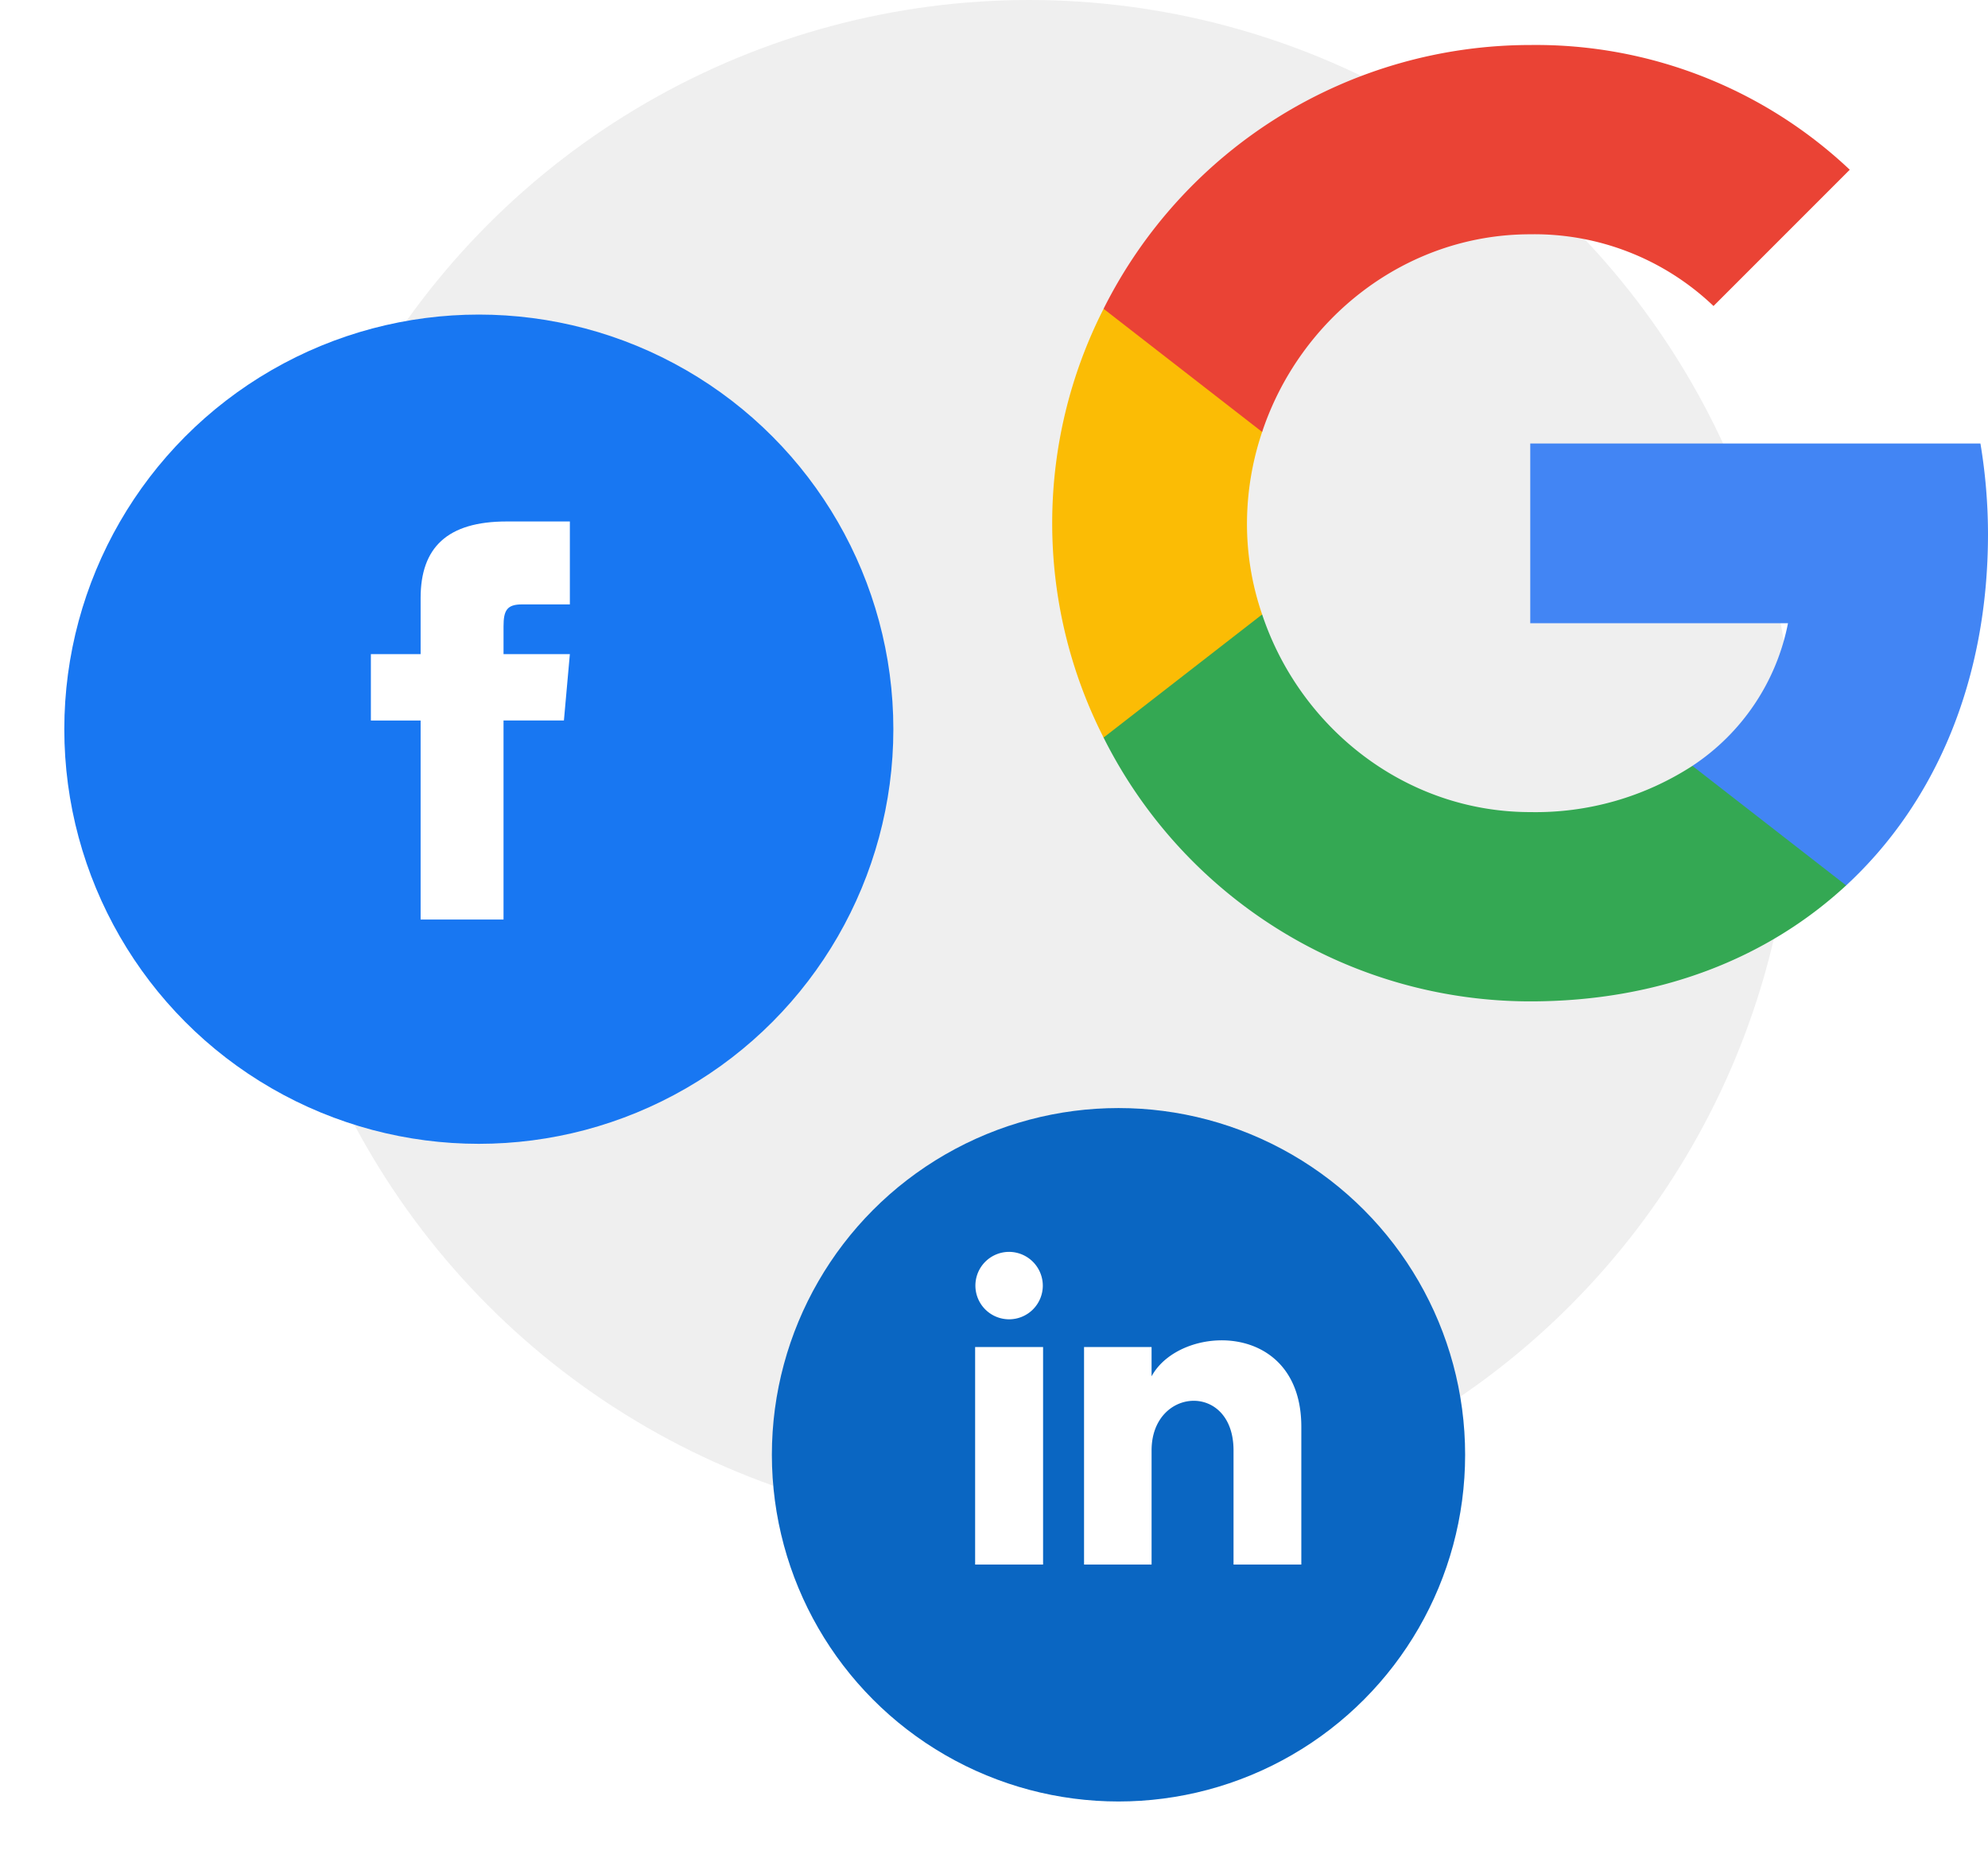 <svg xmlns="http://www.w3.org/2000/svg" xmlns:xlink="http://www.w3.org/1999/xlink" width="278.161" height="261" viewBox="0 0 278.161 261">
  <defs>
    <filter id="Ellipse_1" x="0" y="35" width="134" height="134" filterUnits="userSpaceOnUse">
      <feOffset dy="3"/>
      <feGaussianBlur stdDeviation="3" result="blur"/>
      <feFlood flood-opacity="0.161"/>
      <feComposite operator="in" in2="blur"/>
      <feComposite in="SourceGraphic"/>
    </filter>
    <filter id="Ellipse_2" x="99" y="146" width="115" height="115" filterUnits="userSpaceOnUse">
      <feOffset dy="3"/>
      <feGaussianBlur stdDeviation="3" result="blur-2"/>
      <feFlood flood-opacity="0.161"/>
      <feComposite operator="in" in2="blur-2"/>
      <feComposite in="SourceGraphic"/>
    </filter>
  </defs>
  <g id="Gruppe_91" data-name="Gruppe 91" transform="translate(-1231 -461)">
    <circle id="Ellipse_8" data-name="Ellipse 8" cx="107" cy="107" r="107" transform="translate(1268 461)" fill="#efefef"/>
    <g id="Gruppe_87" data-name="Gruppe 87" transform="translate(1239.788 501.885)">
      <g transform="matrix(1, 0, 0, 1, -8.79, -40.88)" filter="url(#Ellipse_1)">
        <circle id="Ellipse_1-2" data-name="Ellipse 1" cx="58" cy="58" r="58" transform="translate(9 41)" fill="#1877f2"/>
      </g>
      <path id="iconmonstr-facebook-1" d="M12.96,18.561H6v9.28h6.96V55.683h11.6V27.841h8.45l.831-9.28h-9.28V14.693c0-2.216.445-3.093,2.587-3.093h6.694V0H25.006C16.663,0,12.96,3.673,12.96,10.707Z" transform="translate(37.105 32.061)" fill="#fff"/>
    </g>
    <g id="Gruppe_88" data-name="Gruppe 88" transform="translate(1338.611 612.891)">
      <g transform="matrix(1, 0, 0, 1, -107.61, -151.89)" filter="url(#Ellipse_2)">
        <circle id="Ellipse_2-2" data-name="Ellipse 2" cx="48.5" cy="48.5" r="48.5" transform="translate(108 152)" fill="#0a66c2"/>
      </g>
      <path id="iconmonstr-linkedin-1" d="M9.47,5.754A4.716,4.716,0,1,1,4.754,1,4.735,4.735,0,0,1,9.47,5.754Zm.038,8.558H0V44.739H9.508Zm15.179,0H15.24V44.739h9.45V28.767c0-8.881,11.465-9.607,11.465,0V44.739h9.486V25.473c0-14.985-16.967-14.44-20.953-7.063v-4.1Z" transform="translate(28.829 22.228)" fill="#fff"/>
    </g>
    <path id="Pfad_2" data-name="Pfad 2" d="M49.294,61.892a77.5,77.5,0,0,0-1.059-12.653H-14.754v25.14H21.311A31.054,31.054,0,0,1,7.933,94.334v16.723H29.449C42.047,99.407,49.294,82.238,49.294,61.892Z" transform="translate(1459.867 473.799)" fill="#4285f4"/>
    <path id="Pfad_3" data-name="Pfad 3" d="M34.236,107.655c18.06,0,33.167-6.02,44.2-16.221L56.923,74.711a40.352,40.352,0,0,1-22.687,6.466c-17.447,0-32.219-11.762-37.514-27.648H-25.464V70.753A66.79,66.79,0,0,0,34.236,107.655Z" transform="translate(1410.877 493.423)" fill="#34a853"/>
    <path id="Pfad_4" data-name="Pfad 4" d="M2.622,88.613A38.815,38.815,0,0,1,.5,75.848,40.326,40.326,0,0,1,2.622,63.083V45.859H-19.563a66.131,66.131,0,0,0,0,59.978Z" transform="translate(1404.977 458.339)" fill="#fbbc05"/>
    <path id="Pfad_5" data-name="Pfad 5" d="M34.236,65.716A36.292,36.292,0,0,1,59.877,75.75L78.941,56.686A63.953,63.953,0,0,0,34.236,39.239a66.79,66.79,0,0,0-59.7,36.9L-3.279,93.365C2.017,77.478,16.789,65.716,34.236,65.716Z" transform="translate(1410.877 428.057)" fill="#ea4335"/>
  </g>
</svg>
